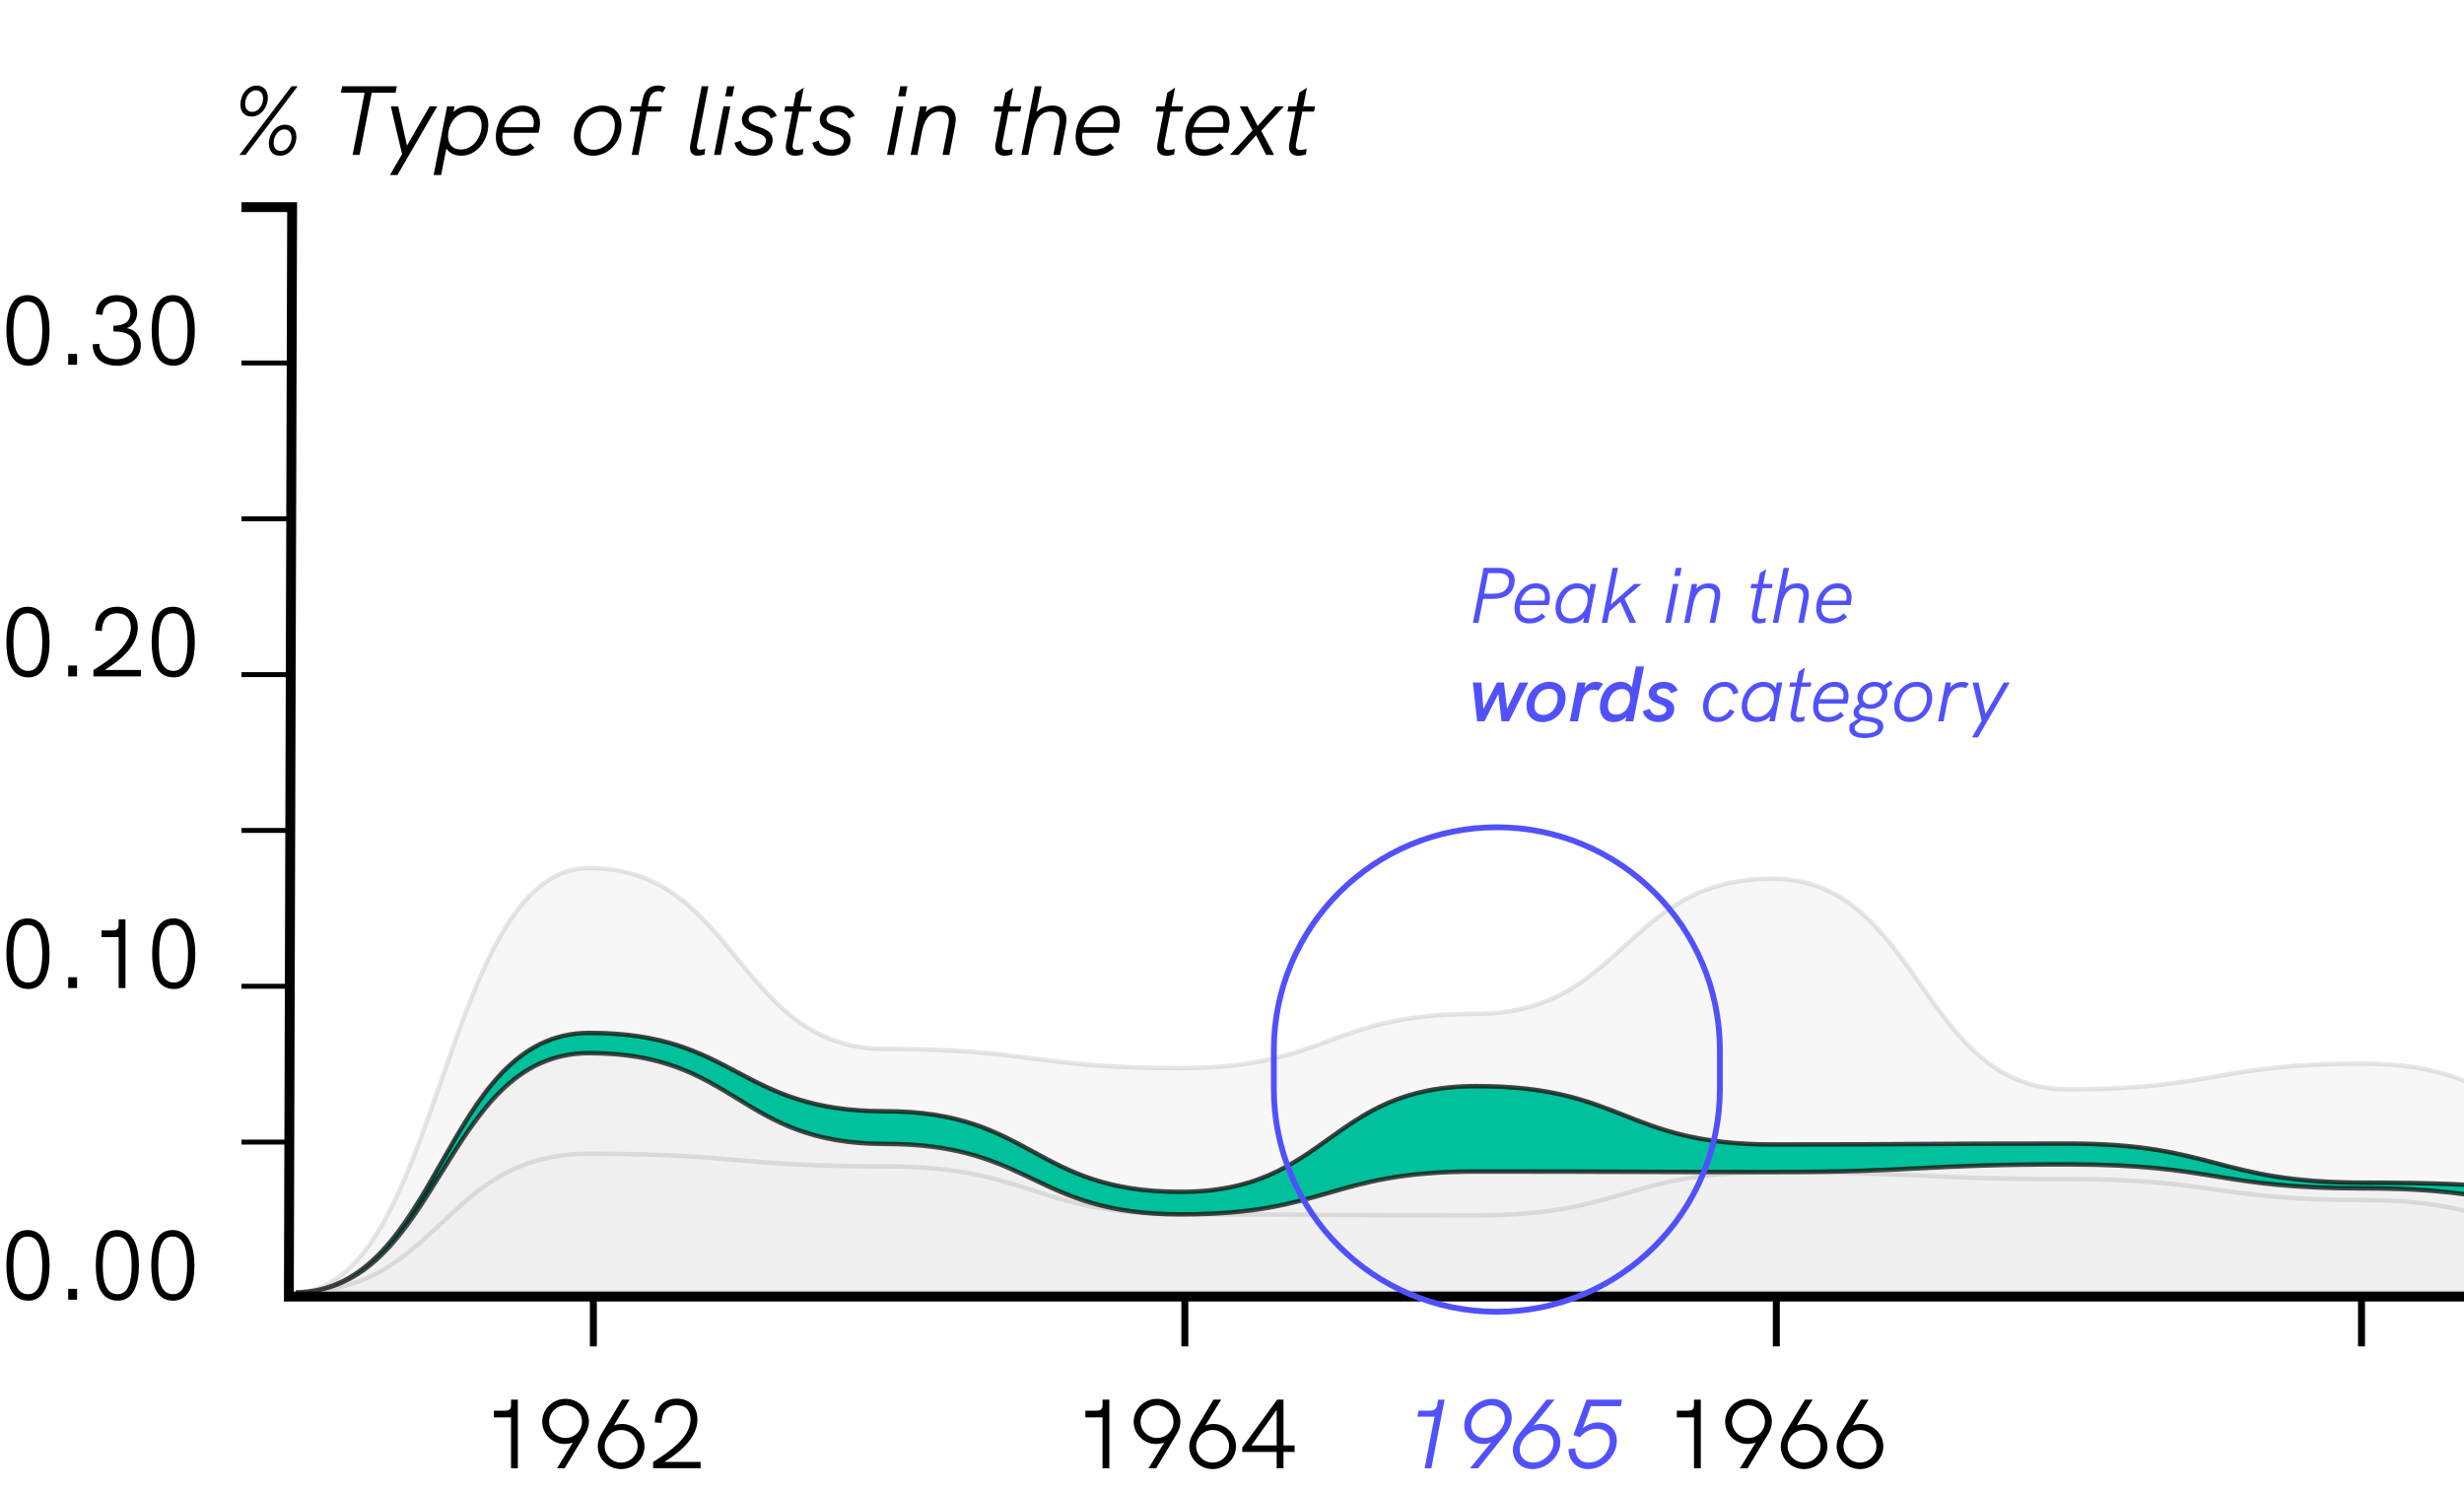 <?xml version="1.0" encoding="utf-8"?>
<!-- Generator: Adobe Illustrator 25.1.0, SVG Export Plug-In . SVG Version: 6.00 Build 0)  -->
<svg version="1.1" id="Livello_1" xmlns="http://www.w3.org/2000/svg" xmlns:xlink="http://www.w3.org/1999/xlink" x="0px" y="0px"
	 width="250px" height="151px" viewBox="0 0 250 151" style="enable-background:new 0 0 250 151;" xml:space="preserve">
<style type="text/css">
	.st0{clip-path:url(#SVGID_2_);}
	.st1{fill:none;stroke:#000000;stroke-width:0.5;}
	.st2{enable-background:new    ;}
	.st3{fill:none;stroke:#000000;}
	.st4{clip-path:url(#SVGID_4_);}
	.st5{fill:none;stroke:#000000;stroke-width:0.708;}
	.st6{fill:#5151FC;}
	.st7{opacity:0.1;fill:#646464;enable-background:new    ;}
	.st8{opacity:0.1;fill:none;stroke:#000000;stroke-width:0.455;enable-background:new    ;}
	.st9{opacity:0.1;fill:#AEAEAE;enable-background:new    ;}
	.st10{opacity:0.1;fill:#767676;enable-background:new    ;}
	.st11{fill:#00C19C;}
	.st12{opacity:0.702;fill:none;stroke:#000000;stroke-width:0.455;enable-background:new    ;}
	.st13{fill:none;stroke:#5151FC;stroke-width:0.59;}
</style>
<g>
	<g>
		<defs>
			<rect id="SVGID_1_" y="0" width="250" height="151"/>
		</defs>
		<clipPath id="SVGID_2_">
			<use xlink:href="#SVGID_1_"  style="overflow:visible;"/>
		</clipPath>
		<g id="zoom-02" class="st0">
			<g id="axis">
				<path id="Tracciato_148113" d="M253.511,132.105L253.511,132.105z"/>
				<line id="Linea_7866" class="st1" x1="29.244" y1="115.897" x2="24.5" y2="115.897"/>
				<line id="Linea_7867" class="st1" x1="29.244" y1="100.084" x2="24.5" y2="100.084"/>
				<line id="Linea_7868" class="st1" x1="29.244" y1="84.271" x2="24.5" y2="84.271"/>
				<line id="Linea_7869" class="st1" x1="29.244" y1="68.459" x2="24.5" y2="68.459"/>
				<line id="Linea_7870" class="st1" x1="29.244" y1="52.646" x2="24.5" y2="52.646"/>
				<line id="Linea_7871" class="st1" x1="29.244" y1="36.833" x2="24.5" y2="36.833"/>
				<line id="Linea_7872" class="st1" x1="29.244" y1="21.021" x2="24.5" y2="21.021"/>
				<g class="st2">
					<path d="M0.649,128.412c0-1.658,0.35-3.588,2.159-3.588c1.649,0,2.219,1.689,2.219,3.599
						c0,1.908-0.56,3.567-2.149,3.567C1.02,131.99,0.649,130.071,0.649,128.412z M4.288,128.412
						c0-1.608-0.31-2.928-1.479-2.928c-1.219,0-1.449,1.429-1.449,2.928
						c0,1.47,0.23,2.919,1.499,2.919C3.988,131.331,4.288,129.991,4.288,128.412z"/>
					<path d="M6.919,130.791h0.899v1.1H6.919V130.791z"/>
					<path d="M9.719,128.412c0-1.658,0.35-3.588,2.159-3.588c1.649,0,2.219,1.689,2.219,3.599
						c0,1.908-0.56,3.567-2.149,3.567C10.089,131.99,9.719,130.071,9.719,128.412z M13.357,128.412
						c0-1.608-0.31-2.928-1.479-2.928c-1.219,0-1.449,1.429-1.449,2.928
						c0,1.47,0.23,2.919,1.499,2.919C13.058,131.331,13.357,129.991,13.357,128.412z"/>
					<path d="M15.349,128.412c0-1.658,0.35-3.588,2.159-3.588c1.649,0,2.219,1.689,2.219,3.599
						c0,1.908-0.56,3.567-2.149,3.567C15.719,131.99,15.349,130.071,15.349,128.412z M18.987,128.412
						c0-1.608-0.31-2.928-1.479-2.928c-1.219,0-1.449,1.429-1.449,2.928
						c0,1.47,0.23,2.919,1.499,2.919C18.688,131.331,18.987,129.991,18.987,128.412z"/>
				</g>
				<g class="st2">
					<path d="M0.649,96.786c0-1.658,0.35-3.588,2.159-3.588c1.649,0,2.219,1.689,2.219,3.599
						c0,1.908-0.56,3.567-2.149,3.567C1.02,100.364,0.649,98.445,0.649,96.786z M4.288,96.786
						c0-1.608-0.31-2.928-1.479-2.928c-1.219,0-1.449,1.429-1.449,2.928
						c0,1.47,0.23,2.919,1.499,2.919C3.988,99.705,4.288,98.365,4.288,96.786z"/>
					<path d="M6.919,99.165h0.899v1.1H6.919V99.165z"/>
					<path d="M12.728,93.299v6.966h-0.69v-5.167h-1.739v-0.68h1.159c0.35,0,0.58-0.12,0.58-0.53
						v-0.589H12.728z"/>
					<path d="M15.439,96.786c0-1.658,0.35-3.588,2.159-3.588c1.649,0,2.219,1.689,2.219,3.599
						c0,1.908-0.56,3.567-2.149,3.567C15.809,100.364,15.439,98.445,15.439,96.786z M19.077,96.786
						c0-1.608-0.31-2.928-1.479-2.928c-1.219,0-1.449,1.429-1.449,2.928
						c0,1.47,0.23,2.919,1.499,2.919C18.777,99.705,19.077,98.365,19.077,96.786z"/>
				</g>
				<g class="st2">
					<path d="M0.649,65.161c0-1.658,0.35-3.588,2.159-3.588c1.649,0,2.219,1.689,2.219,3.599
						c0,1.908-0.56,3.567-2.149,3.567C1.02,68.739,0.649,66.82,0.649,65.161z M4.288,65.161
						c0-1.608-0.31-2.928-1.479-2.928c-1.219,0-1.449,1.429-1.449,2.928
						c0,1.47,0.23,2.919,1.499,2.919C3.988,68.08,4.288,66.74,4.288,65.161z"/>
					<path d="M6.919,67.54h0.899v1.1H6.919V67.54z"/>
					<path d="M14.297,67.99v0.649H9.479v-0.64c1.629-1.02,3.798-2.479,3.798-4.327
						c0-0.88-0.49-1.439-1.389-1.439c-1.059,0-1.539,0.77-1.549,1.799l-0.68-0.05
						c0-1.369,0.79-2.409,2.229-2.409c1.239,0,2.089,0.77,2.089,2.109
						c0,1.778-1.579,3.198-3.348,4.308C10.629,67.99,14.297,67.99,14.297,67.99z"/>
					<path d="M15.389,65.161c0-1.658,0.35-3.588,2.159-3.588c1.649,0,2.219,1.689,2.219,3.599
						c0,1.908-0.56,3.567-2.149,3.567C15.759,68.739,15.389,66.82,15.389,65.161z M19.027,65.161
						c0-1.608-0.31-2.928-1.479-2.928c-1.219,0-1.449,1.429-1.449,2.928
						c0,1.47,0.23,2.919,1.499,2.919C18.728,68.08,19.027,66.74,19.027,65.161z"/>
				</g>
				<g class="st2">
					<path d="M0.649,33.535c0-1.658,0.35-3.588,2.159-3.588c1.649,0,2.219,1.689,2.219,3.599
						c0,1.908-0.56,3.567-2.149,3.567C1.02,37.113,0.649,35.195,0.649,33.535z M4.288,33.535
						c0-1.608-0.31-2.928-1.479-2.928c-1.219,0-1.449,1.429-1.449,2.928
						c0,1.47,0.23,2.919,1.499,2.919C3.988,36.454,4.288,35.114,4.288,33.535z"/>
					<path d="M6.919,35.914h0.899v1.1H6.919V35.914z"/>
					<path d="M9.399,34.935l0.68-0.04c0,0.99,0.73,1.56,1.779,1.56
						c0.989,0,1.739-0.53,1.739-1.479c0-1.179-1.189-1.339-2.089-1.339v-0.58
						c1.01,0,1.719-0.38,1.719-1.249c0-0.819-0.6-1.199-1.339-1.199
						c-0.87,0-1.469,0.479-1.479,1.339l-0.67-0.05c0-1.209,0.91-1.949,2.119-1.949
						c1.099,0,2.059,0.64,2.059,1.779c0,0.84-0.529,1.399-1.049,1.569
						c0.76,0.14,1.419,0.72,1.419,1.739c0,1.319-1.08,2.078-2.439,2.078
						C10.459,37.113,9.399,36.344,9.399,34.935z"/>
					<path d="M15.389,33.535c0-1.658,0.35-3.588,2.159-3.588c1.649,0,2.219,1.689,2.219,3.599
						c0,1.908-0.56,3.567-2.149,3.567C15.759,37.113,15.389,35.195,15.389,33.535z M19.027,33.535
						c0-1.608-0.31-2.928-1.479-2.928c-1.219,0-1.449,1.429-1.449,2.928
						c0,1.47,0.23,2.919,1.499,2.919C18.728,36.454,19.027,35.114,19.027,33.535z"/>
				</g>
				<path id="Tracciato_148114" class="st3" d="M24.5,21.02h5.14l-0.332,110.554h221.186"/>
				<g id="Raggruppa_24070" transform="translate(-20.198 -20.937)">
					<g id="Layer_1" transform="translate(50.198 7.937)">
						<g id="Raggruppa_24071">
							<g>
								<g>
									<defs>
										<rect id="SVGID_3_" x="0" y="0" width="220" height="170"/>
									</defs>
									<clipPath id="SVGID_4_">
										<use xlink:href="#SVGID_3_"  style="overflow:visible;"/>
									</clipPath>
									<g id="Raggruppa_24070-2" class="st4">
										<line id="Linea_7873" class="st5" x1="-329.865" y1="144.168" x2="-329.865" y2="149.629"/>
										<line id="Linea_7874" class="st5" x1="-269.853" y1="144.168" x2="-269.853" y2="149.629"/>
										<g class="st2">
											<path d="M-276.247,157.106v5.573h-0.552v-4.134h-1.391v-0.544h0.928
												c0.28,0,0.463-0.096,0.463-0.424v-0.472H-276.247z"/>
											<path d="M-270.479,158.889c0,0.344-0.112,0.704-0.288,0.991l-1.679,2.799h-0.624l1.287-2.095
												c-0.288,0.104-0.64,0.16-0.983,0.096c-0.84-0.151-1.503-0.888-1.503-1.783
												c0-1.015,0.848-1.854,1.895-1.854C-271.334,157.042-270.479,157.873-270.479,158.889z
												 M-271.039,158.897c0-0.728-0.592-1.327-1.335-1.327c-0.735,0-1.335,0.6-1.335,1.327
												s0.6,1.319,1.335,1.319C-271.638,160.216-271.039,159.624-271.039,158.897z"/>
											<path d="M-265.959,160.792c0,1.055-0.824,1.951-1.935,1.951c-1.007,0-1.735-0.712-1.895-1.607
												l0.543-0.088c0.12,0.672,0.624,1.167,1.351,1.167c0.824,0,1.352-0.663,1.352-1.423
												c0-0.736-0.48-1.327-1.288-1.327c-0.536,0-0.943,0.264-1.223,0.671l-0.56-0.151l0.503-2.879
												h2.887v0.528h-2.431l-0.32,1.807c0.375-0.352,0.799-0.487,1.207-0.487
												C-266.719,158.953-265.959,159.769-265.959,160.792z"/>
											<path d="M-261.423,162.159v0.52h-3.854v-0.512c1.304-0.815,3.039-1.982,3.039-3.462
												c0-0.704-0.392-1.151-1.111-1.151c-0.848,0-1.231,0.615-1.239,1.439l-0.544-0.04
												c0-1.096,0.632-1.928,1.783-1.928c0.991,0,1.671,0.616,1.671,1.688
												c0,1.423-1.263,2.559-2.678,3.446H-261.423z"/>
										</g>
										<line id="Linea_7875" class="st5" x1="-209.842" y1="144.168" x2="-209.842" y2="149.629"/>
										<g class="st2">
											<path d="M-216.237,157.106v5.573h-0.552v-4.134h-1.391v-0.544h0.928
												c0.28,0,0.463-0.096,0.463-0.424v-0.472H-216.237z"/>
											<path d="M-210.469,158.889c0,0.344-0.112,0.704-0.288,0.991l-1.679,2.799h-0.624l1.287-2.095
												c-0.288,0.104-0.64,0.16-0.983,0.096c-0.84-0.151-1.503-0.888-1.503-1.783
												c0-1.015,0.848-1.854,1.895-1.854C-211.325,157.042-210.469,157.873-210.469,158.889z
												 M-211.029,158.897c0-0.728-0.592-1.327-1.335-1.327c-0.735,0-1.335,0.6-1.335,1.327
												s0.6,1.319,1.335,1.319C-211.628,160.216-211.029,159.624-211.029,158.897z"/>
											<path d="M-205.95,160.792c0,1.055-0.824,1.951-1.935,1.951c-1.007,0-1.735-0.712-1.895-1.607
												l0.543-0.088c0.12,0.672,0.624,1.167,1.351,1.167c0.824,0,1.352-0.663,1.352-1.423
												c0-0.736-0.48-1.327-1.288-1.327c-0.536,0-0.943,0.264-1.223,0.671l-0.56-0.151l0.503-2.879
												h2.887v0.528h-2.431l-0.32,1.807c0.375-0.352,0.799-0.487,1.207-0.487
												C-206.709,158.953-205.95,159.769-205.95,160.792z"/>
											<path d="M-201.206,160.823v0.528h-0.904v1.327h-0.551v-1.327h-2.791v-0.36l2.83-3.886h0.512
												v3.718H-201.206z M-202.661,160.823v-2.886l-2.055,2.886H-202.661z"/>
										</g>
										<line id="Linea_7876" class="st5" x1="-149.831" y1="144.168" x2="-149.831" y2="149.629"/>
										<g class="st2">
											<path d="M-156.225,157.106v5.573h-0.552v-4.134h-1.391v-0.544h0.928
												c0.28,0,0.463-0.096,0.463-0.424v-0.472H-156.225z"/>
											<path d="M-150.457,158.889c0,0.344-0.112,0.704-0.288,0.991l-1.679,2.799h-0.624l1.287-2.095
												c-0.288,0.104-0.64,0.16-0.983,0.096c-0.84-0.151-1.503-0.888-1.503-1.783
												c0-1.015,0.848-1.854,1.895-1.854C-151.312,157.042-150.457,157.873-150.457,158.889z
												 M-151.017,158.897c0-0.728-0.592-1.327-1.335-1.327c-0.735,0-1.335,0.6-1.335,1.327
												s0.6,1.319,1.335,1.319C-151.616,160.216-151.017,159.624-151.017,158.897z"/>
											<path d="M-145.938,160.792c0,1.055-0.824,1.951-1.935,1.951c-1.007,0-1.735-0.712-1.895-1.607
												l0.543-0.088c0.12,0.672,0.624,1.167,1.351,1.167c0.824,0,1.352-0.663,1.352-1.423
												c0-0.736-0.48-1.327-1.288-1.327c-0.536,0-0.943,0.264-1.223,0.671l-0.56-0.151l0.503-2.879
												h2.887v0.528h-2.431l-0.32,1.807c0.375-0.352,0.799-0.487,1.207-0.487
												C-146.697,158.953-145.938,159.769-145.938,160.792z"/>
											<path d="M-141.417,160.888c0,1.016-0.847,1.855-1.895,1.855c-1.04,0-1.895-0.832-1.895-1.848
												c0-0.344,0.112-0.703,0.288-0.991l1.679-2.799h0.624l-1.287,2.095
												c0.288-0.104,0.64-0.159,0.983-0.096C-142.081,159.257-141.417,159.992-141.417,160.888z
												 M-141.977,160.888c0-0.728-0.6-1.319-1.335-1.319c-0.736,0-1.335,0.592-1.335,1.319
												s0.592,1.327,1.335,1.327C-142.577,162.215-141.977,161.615-141.977,160.888z"/>
										</g>
										<line id="Linea_7877" class="st5" x1="-89.819" y1="144.168" x2="-89.819" y2="149.629"/>
										<g class="st2">
											<path d="M-96.214,157.106v5.573h-0.552v-4.134h-1.391v-0.544h0.928
												c0.28,0,0.463-0.096,0.463-0.424v-0.472H-96.214z"/>
											<path d="M-90.446,158.889c0,0.344-0.112,0.704-0.288,0.991l-1.679,2.799h-0.624l1.287-2.095
												c-0.288,0.104-0.64,0.16-0.983,0.096c-0.84-0.151-1.503-0.888-1.503-1.783
												c0-1.015,0.848-1.854,1.895-1.854C-91.302,157.042-90.446,157.873-90.446,158.889z
												 M-91.006,158.897c0-0.728-0.592-1.327-1.335-1.327c-0.735,0-1.335,0.6-1.335,1.327
												s0.6,1.319,1.335,1.319C-91.605,160.216-91.006,159.624-91.006,158.897z"/>
											<path d="M-85.927,160.792c0,1.055-0.824,1.951-1.935,1.951c-1.007,0-1.735-0.712-1.895-1.607
												l0.543-0.088c0.12,0.672,0.624,1.167,1.351,1.167c0.824,0,1.352-0.663,1.352-1.423
												c0-0.736-0.48-1.327-1.288-1.327c-0.536,0-0.943,0.264-1.223,0.671l-0.56-0.151l0.503-2.879
												h2.887v0.528h-2.431l-0.32,1.807c0.375-0.352,0.799-0.487,1.207-0.487
												C-86.686,158.953-85.927,159.769-85.927,160.792z"/>
											<path d="M-85.188,161.104c0-0.703,0.392-1.239,1.04-1.455
												c-0.44-0.216-0.728-0.655-0.728-1.207c0-0.888,0.791-1.399,1.583-1.399
												c0.855,0,1.567,0.56,1.567,1.431c0,0.544-0.304,0.976-0.728,1.176
												c0.64,0.216,1.023,0.76,1.023,1.455c0,1.096-0.919,1.64-1.871,1.64
												C-84.253,162.743-85.188,162.199-85.188,161.104z M-81.974,161.064
												c0-0.728-0.552-1.191-1.327-1.191c-0.784,0-1.335,0.464-1.335,1.191
												c0,0.768,0.624,1.151,1.335,1.151C-82.598,162.215-81.974,161.831-81.974,161.064z
												 M-82.27,158.513c0-0.552-0.424-0.943-1.023-0.943c-0.552,0-1.031,0.344-1.031,0.92
												c0,0.615,0.423,0.999,1.031,0.999C-82.694,159.488-82.27,159.105-82.27,158.513z"/>
										</g>
										<line id="Linea_7878" class="st5" x1="30.204" y1="144.168" x2="30.204" y2="149.629"/>
										<g class="st2">
											<path d="M22.541,155.034v6.966h-0.69v-5.167H20.112v-0.68h1.159
												c0.35,0,0.58-0.12,0.58-0.53v-0.589H22.541z"/>
											<path d="M29.75,157.263c0,0.43-0.14,0.88-0.36,1.239l-2.099,3.498h-0.779l1.609-2.618
												c-0.36,0.13-0.799,0.199-1.229,0.119c-1.05-0.189-1.879-1.109-1.879-2.229
												c0-1.27,1.059-2.318,2.369-2.318C28.681,154.954,29.75,155.993,29.75,157.263z M29.05,157.273
												c0-0.909-0.74-1.659-1.669-1.659c-0.919,0-1.669,0.75-1.669,1.659s0.75,1.649,1.669,1.649
												S29.05,158.182,29.05,157.273z"/>
											<path d="M35.39,159.762c0,1.269-1.059,2.318-2.369,2.318c-1.299,0-2.369-1.039-2.369-2.309
												c0-0.43,0.14-0.88,0.36-1.239l2.099-3.498h0.78l-1.609,2.618
												c0.36-0.13,0.8-0.2,1.229-0.12C34.56,157.723,35.39,158.642,35.39,159.762z
												 M34.69,159.762c0-0.91-0.75-1.649-1.669-1.649s-1.669,0.739-1.669,1.649
												c0,0.909,0.74,1.658,1.669,1.658C33.94,161.42,34.69,160.671,34.69,159.762z"/>
											<path d="M41.08,161.351v0.649H36.262v-0.64c1.629-1.02,3.798-2.479,3.798-4.327
												c0-0.88-0.49-1.439-1.389-1.439c-1.06,0-1.539,0.77-1.549,1.799l-0.68-0.05
												c0-1.369,0.79-2.409,2.229-2.409c1.239,0,2.089,0.77,2.089,2.109
												c0,1.778-1.579,3.198-3.348,4.308H41.08z"/>
										</g>
										<line id="Linea_7879" class="st5" x1="90.215" y1="144.168" x2="90.215" y2="149.629"/>
										<g class="st2">
											<path d="M82.553,155.034v6.966h-0.69v-5.167h-1.739v-0.68h1.159
												c0.35,0,0.58-0.12,0.58-0.53v-0.589H82.553z"/>
											<path d="M89.762,157.263c0,0.43-0.14,0.88-0.36,1.239l-2.099,3.498h-0.779l1.609-2.618
												c-0.36,0.13-0.799,0.199-1.229,0.119c-1.05-0.189-1.879-1.109-1.879-2.229
												c0-1.27,1.059-2.318,2.369-2.318C88.693,154.954,89.762,155.993,89.762,157.263z
												 M89.062,157.273c0-0.909-0.74-1.659-1.669-1.659c-0.919,0-1.669,0.75-1.669,1.659
												s0.75,1.649,1.669,1.649S89.062,158.182,89.062,157.273z"/>
											<path d="M95.402,159.762c0,1.269-1.059,2.318-2.369,2.318c-1.299,0-2.369-1.039-2.369-2.309
												c0-0.43,0.14-0.88,0.36-1.239l2.099-3.498h0.78l-1.609,2.618
												c0.36-0.13,0.8-0.2,1.229-0.12C94.572,157.723,95.402,158.642,95.402,159.762z
												 M94.702,159.762c0-0.91-0.75-1.649-1.669-1.649s-1.669,0.739-1.669,1.649
												c0,0.909,0.74,1.658,1.669,1.658C93.953,161.42,94.702,160.671,94.702,159.762z"/>
											<path d="M101.352,159.682v0.659h-1.13v1.659h-0.689V160.341h-3.488v-0.449l3.538-4.857h0.64
												v4.647H101.352z M99.532,159.682v-3.608l-2.568,3.608H99.532z"/>
										</g>
										<line id="Linea_7880" class="st5" x1="150.226" y1="144.168" x2="150.226" y2="149.629"/>
										<line id="Linea_7881" class="st5" x1="209.601" y1="144.168" x2="209.601" y2="149.629"/>
										<g class="st2">
											<path d="M142.564,155.034v6.966h-0.69v-5.167h-1.738v-0.68h1.159
												c0.35,0,0.579-0.12,0.579-0.53v-0.589H142.564z"/>
											<path d="M149.773,157.263c0,0.43-0.141,0.88-0.36,1.239l-2.099,3.498h-0.779l1.608-2.618
												c-0.359,0.13-0.799,0.199-1.229,0.119c-1.05-0.189-1.879-1.109-1.879-2.229
												c0-1.27,1.059-2.318,2.368-2.318C148.704,154.954,149.773,155.993,149.773,157.263z
												 M149.073,157.273c0-0.909-0.739-1.659-1.669-1.659c-0.919,0-1.669,0.75-1.669,1.659
												s0.75,1.649,1.669,1.649C148.324,158.922,149.073,158.182,149.073,157.273z"/>
											<path d="M155.413,159.762c0,1.269-1.06,2.318-2.369,2.318c-1.299,0-2.368-1.039-2.368-2.309
												c0-0.43,0.14-0.88,0.359-1.239l2.099-3.498h0.78l-1.609,2.618
												c0.359-0.13,0.8-0.2,1.229-0.12C154.583,157.723,155.413,158.642,155.413,159.762z
												 M154.713,159.762c0-0.91-0.749-1.649-1.669-1.649c-0.919,0-1.669,0.739-1.669,1.649
												c0,0.909,0.74,1.658,1.669,1.658C153.964,161.42,154.713,160.671,154.713,159.762z"/>
											<path d="M161.083,159.762c0,1.269-1.06,2.318-2.369,2.318c-1.299,0-2.368-1.039-2.368-2.309
												c0-0.43,0.14-0.88,0.359-1.239l2.099-3.498h0.78l-1.609,2.618
												c0.359-0.13,0.8-0.2,1.229-0.12C160.253,157.723,161.083,158.642,161.083,159.762z
												 M160.383,159.762c0-0.91-0.749-1.649-1.669-1.649c-0.919,0-1.669,0.739-1.669,1.649
												c0,0.909,0.74,1.658,1.669,1.658C159.634,161.42,160.383,160.671,160.383,159.762z"/>
										</g>
										<g class="st2">
											<path class="st6" d="M116.573,155.034l-1.349,6.966h-0.68l1.009-5.237h-1.739l0.12-0.609h1.14
												c0.399,0,0.67-0.18,0.739-0.56l0.101-0.56H116.573z"/>
											<path class="st6" d="M123.383,156.873c0,0.59-0.25,1.169-0.64,1.659l-2.778,3.468h-0.819
												l2.158-2.639c-0.229,0.11-0.479,0.18-0.739,0.18c-1.21,0-1.999-0.789-1.999-1.889
												c0-1.419,1.379-2.698,2.828-2.698C122.553,154.954,123.383,155.793,123.383,156.873z
												 M122.683,156.913c0-0.74-0.56-1.3-1.358-1.3c-1.05,0-2.06,0.979-2.06,2.009
												c0,0.74,0.55,1.3,1.35,1.3C121.684,158.922,122.683,157.943,122.683,156.913z"/>
											<path class="st6" d="M128.312,159.382c0,1.419-1.379,2.698-2.828,2.698
												c-1.159,0-1.988-0.84-1.988-1.919c0-0.59,0.249-1.17,0.64-1.659l2.778-3.468h0.819
												l-2.159,2.639c0.23-0.11,0.48-0.181,0.74-0.181
												C127.523,157.492,128.312,158.282,128.312,159.382z M127.613,159.411
												c0-0.739-0.55-1.299-1.35-1.299c-1.069,0-2.068,0.979-2.068,2.009
												c0,0.739,0.56,1.299,1.359,1.299C126.604,161.42,127.613,160.441,127.613,159.411z"/>
											<path class="st6" d="M131.414,155.694l-0.819,2.229c0.51-0.409,1.069-0.579,1.568-0.579
												c1.16,0,1.88,0.789,1.88,1.858c0,1.52-1.38,2.879-2.898,2.879
												c-1.229,0-2.01-0.87-1.999-2.029l0.68-0.069c-0.011,0.819,0.479,1.438,1.379,1.438
												c1.18,0,2.129-1.099,2.129-2.198c0-0.71-0.47-1.239-1.319-1.239
												c-0.68,0-1.26,0.35-1.709,0.859l-0.67-0.21l1.329-3.598h3.608l-0.13,0.659H131.414z"/>
										</g>
										<g class="st2">
											<path d="M320.637,147.954v3.488h-0.346v-2.588h-0.87v-0.34h0.58
												c0.175,0,0.29-0.061,0.29-0.266v-0.295H320.637z"/>
											<path d="M324.242,149.071c0,0.215-0.07,0.44-0.18,0.62l-1.052,1.752h-0.39l0.806-1.312
												c-0.181,0.065-0.4,0.101-0.616,0.061c-0.525-0.096-0.94-0.556-0.94-1.116
												c0-0.636,0.53-1.161,1.187-1.161C323.707,147.914,324.242,148.435,324.242,149.071z
												 M323.892,149.075c0-0.455-0.37-0.831-0.835-0.831c-0.461,0-0.836,0.376-0.836,0.831
												s0.375,0.826,0.836,0.826C323.517,149.902,323.892,149.53,323.892,149.075z"/>
											<path d="M324.69,150.456c0-0.44,0.245-0.775,0.65-0.91
												c-0.275-0.136-0.455-0.411-0.455-0.756c0-0.556,0.495-0.876,0.99-0.876
												c0.536,0,0.981,0.351,0.981,0.896c0,0.341-0.19,0.611-0.456,0.736
												c0.4,0.135,0.641,0.475,0.641,0.91c0,0.686-0.575,1.026-1.171,1.026
												S324.69,151.142,324.69,150.456z M326.702,150.432c0-0.456-0.346-0.746-0.831-0.746
												c-0.49,0-0.836,0.29-0.836,0.746c0,0.48,0.391,0.721,0.836,0.721
												C326.312,151.153,326.702,150.912,326.702,150.432z M326.517,148.835
												c0-0.346-0.265-0.591-0.641-0.591c-0.345,0-0.646,0.216-0.646,0.575
												c0,0.386,0.266,0.626,0.646,0.626C326.252,149.446,326.517,149.205,326.517,148.835z"/>
											<path d="M330.032,150.281v0.33h-0.565v0.831h-0.345v-0.831H327.375v-0.225l1.771-2.433h0.32
												v2.327H330.032z M329.122,150.281v-1.807l-1.287,1.807H329.122z"/>
										</g>
										<path id="Tracciato_148115" d="M720.013,144.163h0.741v0.91h-0.838v-0.455h0.419v0.455H720.013V144.163z
											 M269.09,144.163h450.085v0.91H269.089L269.09,144.163z M266.577,144.163h0.838v0.91H266.577V144.163z
											 M264.063,144.163h0.838v0.91h-0.838V144.163z M261.55,144.163h0.838v0.91h-0.838V144.163z
											 M259.036,144.163h0.838v0.91h-0.838V144.163z M256.523,144.163h0.838v0.91h-0.838V144.163z
											 M254.009,144.163h0.838v0.91h-0.838V144.163z M251.496,144.163h0.838v0.91h-0.838V144.163z
											 M248.982,144.163h0.838v0.91h-0.838V144.163z M246.469,144.163h0.838v0.91h-0.838V144.163z
											 M243.955,144.163h0.838v0.91H243.957L243.955,144.163z M241.441,144.163h0.839v0.91h-0.839V144.163z
											 M238.928,144.163h0.838v0.91h-0.838V144.163z M236.414,144.163h0.839v0.91h-0.839V144.163z
											 M233.901,144.163h0.838v0.91h-0.838V144.163z M231.387,144.163h0.839v0.91h-0.839V144.163z
											 M228.874,144.163h0.838v0.91h-0.838V144.163z M226.36,144.163h0.838v0.91h-0.841L226.36,144.163z
											 M223.847,144.163h0.838v0.91h-0.838V144.163z M221.333,144.163h0.838v0.91h-0.838V144.163z
											 M-2.95,144.163h0.838v0.91h-0.838V144.163z M-5.463,144.163h0.838v0.91h-0.838V144.163z M-7.977,144.163
											h0.834v0.91h-0.838L-7.977,144.163z M-10.49,144.163h0.838v0.91h-0.838V144.163z M-13.004,144.163h0.838
											v0.91h-0.838V144.163z M-15.517,144.163h0.838v0.91h-0.838V144.163z M-18.031,144.163h0.838v0.91h-0.838
											V144.163z M-20.544,144.163h0.838v0.91h-0.837L-20.544,144.163z M-23.058,144.163h0.838v0.91h-0.838
											V144.163z M-25.571,144.163h0.838v0.91h-0.838V144.163z M-28.085,144.163h0.838v0.91h-0.838V144.163z
											 M-30.599,144.163h0.839v0.91h-0.839V144.163z M-33.112,144.163h0.838v0.91h-0.838V144.163z
											 M-35.626,144.163h0.839v0.91h-0.839V144.163z M-38.139,144.163h0.838v0.91h-0.838V144.163z
											 M-40.653,144.163h0.838v0.91h-0.838V144.163z M-43.166,144.163h0.838v0.91h-0.838V144.163z
											 M-45.68,144.163h0.838v0.91h-0.838V144.163z M-48.193,144.163h0.838v0.91h-0.838V144.163z
											 M-50.707,144.163h0.838v0.91h-0.838V144.163z M-53.22,144.163h0.838v0.91h-0.838V144.163z
											 M-55.734,144.163h0.838v0.91h-0.838V144.163z M-58.247,144.163h0.838v0.91h-0.834L-58.247,144.163z
											 M-510.009,144.163H-59.921v0.91h-450.086L-510.009,144.163z M-512.522,144.163h0.838v0.91h-0.838
											V144.163z M-515.036,144.163h0.838v0.91h-0.838V144.163z M-517.549,144.163h0.838v0.91h-0.838
											V144.163z M-520.063,144.163h0.838v0.91h-0.838V144.163z M-522.576,144.163h0.838v0.91h-0.838
											V144.163z M-525.09,144.163h0.838v0.91h-0.838V144.163z M-527.603,144.163h0.838v0.91h-0.838
											V144.163z M-530.117,144.163h0.838v0.91h-0.838V144.163z M-532.631,144.163h0.839v0.91h-0.839
											V144.163z M-535.144,144.163h0.838v0.91h-0.838V144.163z M-537.658,144.163h0.839v0.91h-0.839
											V144.163z M-540.171,144.163h0.838v0.91h-0.838V144.163z M-542.685,144.163h0.839v0.91h-0.839
											V144.163z M-545.198,144.163h0.838v0.91h-0.838V144.163z M-547.712,144.163h0.838v0.91h-0.838
											V144.163z M-550.225,144.163h0.838v0.91h-0.838V144.163z M-552.739,144.163h0.838v0.91h-0.838
											V144.163z M-555.252,144.163h0.838v0.91h-0.838V144.163z M-557.766,144.163h0.838v0.91h-0.838
											V144.163z M-560.279,144.163h0.838v0.91h-0.838V144.163z M-562.793,144.163h0.838v0.91h-0.838
											V144.163z M-565.306,144.163h0.838v0.91h-0.838V144.163z M-567.82,144.163h0.838v0.91h-0.838
											V144.163z M-570.334,145.073v-0.91h0.839v0.91h-0.419v-0.455h0.419v0.455H-570.334z"/>
										<line id="Linea_7882" class="st5" x1="-569.911" y1="144.168" x2="-569.911" y2="149.629"/>
										<g class="st2">
											<path d="M-576.305,157.106v5.573h-0.552v-4.134h-1.391v-0.544h0.928
												c0.28,0,0.463-0.096,0.463-0.424v-0.472H-576.305z"/>
											<path d="M-570.537,158.889c0,0.344-0.112,0.704-0.288,0.991l-1.679,2.799h-0.624l1.287-2.095
												c-0.288,0.104-0.64,0.16-0.983,0.096c-0.84-0.151-1.503-0.888-1.503-1.783
												c0-1.015,0.848-1.854,1.895-1.854C-571.393,157.042-570.537,157.873-570.537,158.889z
												 M-571.097,158.897c0-0.728-0.592-1.327-1.335-1.327c-0.735,0-1.335,0.6-1.335,1.327
												s0.6,1.319,1.335,1.319C-571.696,160.216-571.097,159.624-571.097,158.897z"/>
											<path d="M-565.77,160.823v0.528h-0.904v1.327h-0.551v-1.327h-2.791v-0.36l2.83-3.886h0.512
												v3.718H-565.77z M-567.225,160.823v-2.886l-2.055,2.886H-567.225z"/>
											<path d="M-561.442,162.159v0.52h-3.854v-0.512c1.303-0.815,3.039-1.982,3.039-3.462
												c0-0.704-0.392-1.151-1.111-1.151c-0.848,0-1.231,0.615-1.239,1.439l-0.544-0.04
												c0-1.096,0.632-1.928,1.783-1.928c0.991,0,1.671,0.616,1.671,1.688
												c0,1.423-1.263,2.559-2.679,3.446H-561.442z"/>
										</g>
										<line id="Linea_7883" class="st5" x1="-509.899" y1="144.168" x2="-509.899" y2="149.629"/>
										<g class="st2">
											<path d="M-516.293,157.106v5.573h-0.552v-4.134h-1.391v-0.544h0.928
												c0.279,0,0.463-0.096,0.463-0.424v-0.472H-516.293z"/>
											<path d="M-510.525,158.889c0,0.344-0.111,0.704-0.287,0.991l-1.68,2.799h-0.623l1.287-2.095
												c-0.288,0.104-0.64,0.16-0.983,0.096c-0.84-0.151-1.504-0.888-1.504-1.783
												c0-1.015,0.848-1.854,1.896-1.854C-511.381,157.042-510.525,157.873-510.525,158.889z
												 M-511.085,158.897c0-0.728-0.592-1.327-1.335-1.327c-0.735,0-1.335,0.6-1.335,1.327
												s0.6,1.319,1.335,1.319S-511.085,159.624-511.085,158.897z"/>
											<path d="M-505.758,160.823v0.528h-0.903v1.327h-0.552v-1.327h-2.79v-0.36l2.83-3.886h0.512
												v3.718H-505.758z M-507.213,160.823v-2.886l-2.055,2.886H-507.213z"/>
											<path d="M-501.222,160.823v0.528h-0.903v1.327h-0.552v-1.327h-2.791v-0.36l2.831-3.886h0.512
												v3.718H-501.222z M-502.677,160.823v-2.886l-2.056,2.886H-502.677z"/>
										</g>
										<line id="Linea_7884" class="st5" x1="-449.888" y1="144.168" x2="-449.888" y2="149.629"/>
										<g class="st2">
											<path d="M-456.282,157.106v5.573h-0.552v-4.134h-1.391v-0.544h0.928
												c0.28,0,0.463-0.096,0.463-0.424v-0.472H-456.282z"/>
											<path d="M-450.514,158.889c0,0.344-0.112,0.704-0.288,0.991l-1.679,2.799h-0.624l1.287-2.095
												c-0.288,0.104-0.64,0.16-0.983,0.096c-0.84-0.151-1.503-0.888-1.503-1.783
												c0-1.015,0.848-1.854,1.895-1.854C-451.37,157.042-450.514,157.873-450.514,158.889z
												 M-451.074,158.897c0-0.728-0.592-1.327-1.335-1.327c-0.735,0-1.335,0.6-1.335,1.327
												s0.6,1.319,1.335,1.319C-451.673,160.216-451.074,159.624-451.074,158.897z"/>
											<path d="M-445.747,160.823v0.528h-0.904v1.327h-0.551v-1.327h-2.791v-0.36l2.83-3.886h0.512
												v3.718H-445.747z M-447.202,160.823v-2.886l-2.055,2.886H-447.202z"/>
											<path d="M-441.435,160.888c0,1.016-0.847,1.855-1.895,1.855c-1.039,0-1.895-0.832-1.895-1.848
												c0-0.344,0.112-0.703,0.288-0.991l1.679-2.799h0.624l-1.287,2.095
												c0.288-0.104,0.64-0.159,0.983-0.096C-442.099,159.257-441.435,159.992-441.435,160.888z
												 M-441.995,160.888c0-0.728-0.6-1.319-1.335-1.319c-0.735,0-1.335,0.592-1.335,1.319
												s0.592,1.327,1.335,1.327C-442.594,162.215-441.995,161.615-441.995,160.888z"/>
										</g>
										<line id="Linea_7885" class="st5" x1="-389.876" y1="144.168" x2="-389.876" y2="149.629"/>
										<g class="st2">
											<path d="M-396.27,157.106v5.573h-0.552v-4.134h-1.391v-0.544h0.928
												c0.28,0,0.463-0.096,0.463-0.424v-0.472H-396.27z"/>
											<path d="M-390.502,158.889c0,0.344-0.112,0.704-0.288,0.991l-1.679,2.799h-0.624l1.287-2.095
												c-0.288,0.104-0.64,0.16-0.983,0.096c-0.84-0.151-1.503-0.888-1.503-1.783
												c0-1.015,0.848-1.854,1.895-1.854C-391.357,157.042-390.502,157.873-390.502,158.889z
												 M-391.062,158.897c0-0.728-0.592-1.327-1.335-1.327c-0.735,0-1.335,0.6-1.335,1.327
												s0.6,1.319,1.335,1.319C-391.661,160.216-391.062,159.624-391.062,158.897z"/>
											<path d="M-385.734,160.823v0.528h-0.904v1.327h-0.551v-1.327h-2.791v-0.36l2.83-3.886h0.512
												v3.718H-385.734z M-387.189,160.823v-2.886l-2.055,2.886H-387.189z"/>
											<path d="M-385.205,161.104c0-0.703,0.392-1.239,1.04-1.455
												c-0.44-0.216-0.728-0.655-0.728-1.207c0-0.888,0.791-1.399,1.583-1.399
												c0.855,0,1.567,0.56,1.567,1.431c0,0.544-0.304,0.976-0.728,1.176
												c0.64,0.216,1.023,0.76,1.023,1.455c0,1.096-0.919,1.64-1.871,1.64
												C-384.269,162.743-385.205,162.199-385.205,161.104z M-381.99,161.064
												c0-0.728-0.552-1.191-1.328-1.191c-0.783,0-1.335,0.464-1.335,1.191
												c0,0.768,0.624,1.151,1.335,1.151C-382.614,162.215-381.99,161.831-381.99,161.064z
												 M-382.286,158.513c0-0.552-0.424-0.943-1.023-0.943c-0.552,0-1.032,0.344-1.032,0.92
												c0,0.615,0.424,0.999,1.032,0.999C-382.71,159.488-382.286,159.105-382.286,158.513z"/>
										</g>
										<g class="st2">
											<path d="M-336.259,157.106v5.573h-0.552v-4.134h-1.391v-0.544h0.928
												c0.28,0,0.463-0.096,0.463-0.424v-0.472H-336.259z"/>
											<path d="M-330.491,158.889c0,0.344-0.112,0.704-0.288,0.991l-1.679,2.799h-0.624l1.287-2.095
												c-0.288,0.104-0.64,0.16-0.983,0.096c-0.84-0.151-1.503-0.888-1.503-1.783
												c0-1.015,0.848-1.854,1.895-1.854C-331.347,157.042-330.491,157.873-330.491,158.889z
												 M-331.051,158.897c0-0.728-0.592-1.327-1.335-1.327c-0.735,0-1.335,0.6-1.335,1.327
												s0.6,1.319,1.335,1.319C-331.65,160.216-331.051,159.624-331.051,158.897z"/>
											<path d="M-325.972,160.792c0,1.055-0.824,1.951-1.935,1.951c-1.007,0-1.735-0.712-1.895-1.607
												l0.543-0.088c0.12,0.672,0.624,1.167,1.351,1.167c0.824,0,1.352-0.663,1.352-1.423
												c0-0.736-0.48-1.327-1.288-1.327c-0.536,0-0.943,0.264-1.223,0.671l-0.56-0.151l0.503-2.879
												h2.887v0.528h-2.431l-0.32,1.807c0.375-0.352,0.799-0.487,1.207-0.487
												C-326.731,158.953-325.972,159.769-325.972,160.792z"/>
											<path d="M-325.098,159.897c0-1.327,0.28-2.871,1.727-2.871c1.319,0,1.775,1.352,1.775,2.879
												s-0.448,2.854-1.719,2.854C-324.802,162.759-325.098,161.224-325.098,159.897z
												 M-322.187,159.897c0-1.287-0.248-2.343-1.184-2.343c-0.975,0-1.159,1.144-1.159,2.343
												c0,1.175,0.184,2.335,1.199,2.335C-322.427,162.232-322.187,161.159-322.187,159.897z"/>
										</g>
										<path id="Tracciato_148116" class="st7" d="M-570.33,144.163h60.012c15,0,15-82.319,30.006-82.319
											s15,70.689,30.006,70.689s15,5.836,30.006,5.836s15-7.184,30.006-7.184s15,2.281,30.006,2.281
											s15,1.419,30.006,1.419s15-29.847,30.006-29.847s15,25.574,30.006,25.574s15-0.606,30.006-0.606
											s15,2.052,30.006,2.052s15,3.315,30.006,3.315s15,8.79,30.007,8.79s15-8.654,30.006-8.654
											s15-11.8,30.006-11.8s15,4.08,30.006,4.08s15,16.374,30.006,16.374H-0.221c15,0,15-14.084,30.006-14.084
											s15,1.283,30.006,1.283s15,4.868,30.006,4.868s15,0.1,30.006,0.1s15-4.391,30.006-4.391
											s15,0.713,30.006,0.713s15,2.127,30.007,2.127s15,5.069,30.006,5.069s15,4.315,30.006,4.315
											c15.006,0,15-17.771,30.006-17.771s15-0.788,30.006-0.788s15-5.026,30.006-5.026
											s15,13.851,30.006,13.851s15-13.088,30.006-13.088s15,15.266,30.006,15.266s15-3.71,30.006-3.71
											s15,6.675,30.006,6.675c15.006,0,15-13.245,30.006-13.245s15,6.112,30.006,6.112s15,3.812,30.007,3.812
											s15-4.31,30.006-4.31s15-3.15,30.006-3.15s15,4.853,30.006,4.853s15,10.519,30.006,10.519h-1290.255
											V144.163z"/>
										<path id="Tracciato_148117" class="st8" d="M-570.33,144.163h60.012c15,0,15-82.319,30.006-82.319
											s15,70.689,30.006,70.689s15,5.836,30.006,5.836s15-7.184,30.006-7.184s15,2.281,30.006,2.281
											s15,1.419,30.006,1.419s15-29.847,30.006-29.847s15,25.574,30.006,25.574s15-0.606,30.006-0.606
											s15,2.052,30.006,2.052s15,3.315,30.006,3.315s15,8.79,30.007,8.79s15-8.654,30.006-8.654
											s15-11.8,30.006-11.8s15,4.08,30.006,4.08s15,16.374,30.006,16.374H-0.221c15,0,15-14.084,30.006-14.084
											s15,1.283,30.006,1.283s15,4.868,30.006,4.868s15,0.1,30.006,0.1s15-4.391,30.006-4.391
											s15,0.713,30.006,0.713s15,2.127,30.007,2.127s15,5.069,30.006,5.069s15,4.315,30.006,4.315
											c15.006,0,15-17.771,30.006-17.771s15-0.788,30.006-0.788s15-5.026,30.006-5.026
											s15,13.851,30.006,13.851s15-13.088,30.006-13.088s15,15.266,30.006,15.266s15-3.71,30.006-3.71
											s15,6.675,30.006,6.675c15.006,0,15-13.245,30.006-13.245s15,6.112,30.006,6.112s15,3.812,30.007,3.812
											s15-4.31,30.006-4.31s15-3.15,30.006-3.15s15,4.853,30.006,4.853s15,10.519,30.006,10.519h-1290.255
											V144.163z"/>
										<path id="Tracciato_148118" class="st9" d="M-570.33,144.163c45.009-23.638,45.009,0,60.012,0
											s15-115.524,30.006-115.524s15,93.607,30.006,93.607s15,9.3,30.006,9.3s15-7.3,30.006-7.3
											s15-1.058,30.006-1.058s15,7.236,30.006,7.236s15-35.556,30.006-35.556s15,29.469,30.006,29.469
											s15-2.065,30.006-2.065s15,4.109,30.006,4.109s15-2.188,30.006-2.188s15-6.607,30.007-6.607
											s15,5.032,30.006,5.032s15-14,30.006-14s15,1.9,30.006,1.9s15,33.645,30.006,33.645H-0.221
											c15,0,15-43.078,30.006-43.078s15,18.355,30.006,18.355s15,1.951,30.006,1.951s15-5.507,30.006-5.507
											s15-13.712,30.006-13.712s15,21.371,30.006,21.371s15-2.612,30.007-2.612s15,8.194,30.006,8.194
											s15,15.038,30.006,15.038c15.006,0,15-36.662,30.006-36.662s15-8.771,30.006-8.771s15,7.345,30.006,7.345
											s15,20.4,30.006,20.4s15-9.618,30.006-9.618s15,3.041,30.006,3.041s15-4.345,30.006-4.345
											s15,3.24,30.006,3.24c15.006,0,15-4.327,30.006-4.327s15,9.1,30.006,9.1s15-3.334,30.007-3.334
											s15-1.534,30.006-1.534s15-9.544,30.006-9.544s15,7.3,30.006,7.3s15,27.707,30.006,27.707
											c-45.018-15.276-45.018-21.898-60.02-21.898s-15,0.485-30.006,0.485s-15,4.055-30.006,4.055
											s-15,5.058-30.007,5.058s-15-9.442-30.006-9.442s-15,4.367-30.006,4.367s-15-7.334-30.006-7.334
											s-15,11.774-30.006,11.774s-15-12.285-30.006-12.285s-14.999,13.022-29.999,13.022
											s-15-17.936-30.006-17.936s-15-1.174-30.006-1.174s-15,9.638-30.006,9.638s-15,21.678-30.006,21.678
											s-15-10.175-30.006-10.175s-15-0.973-30.006-0.973s-15-3.963-30.007-3.963s-15,0.09-30.006,0.09
											s-15-5.919-30.006-5.919s-15,10.727-30.006,10.727s-15-8.179-30.006-8.179s-15-7.95-30.006-7.95
											S14.781,144.163-0.221,144.163h-30.006c-15,0-15-24.694-30.006-24.694s-15,1.228-30.006,1.228s-15,8.2-30.006,8.2
											s-15,15.266-30.006,15.266s-15-9.468-30.007-9.468s-15-4.364-30.006-4.364s-15-4.772-30.006-4.772
											s-15,2.726-30.006,2.726c-15.006,0-15-26.134-30.006-26.134s-15,30.281-30.006,30.281s-15-2.112-30.006-2.112
											s-15-0.835-30.006-0.835s-15,4.571-30.006,4.571s-15-7.11-30.006-7.11s-15-73.871-30.006-73.871
											s-15,91.088-30.006,91.088c-15.006,0-15-3.223-30.006-3.223S-555.327,144.163-570.33,144.163z"
											/>
										<path id="Tracciato_148119" class="st8" d="M-570.33,144.163c45.009-23.638,45.009,0,60.012,0
											s15-115.524,30.006-115.524s15,93.607,30.006,93.607s15,9.3,30.006,9.3s15-7.3,30.006-7.3
											s15-1.058,30.006-1.058s15,7.236,30.006,7.236s15-35.556,30.006-35.556s15,29.469,30.006,29.469
											s15-2.065,30.006-2.065s15,4.109,30.006,4.109s15-2.188,30.006-2.188s15-6.607,30.007-6.607
											s15,5.032,30.006,5.032s15-14,30.006-14s15,1.9,30.006,1.9s15,33.645,30.006,33.645H-0.221
											c15,0,15-43.078,30.006-43.078s15,18.355,30.006,18.355s15,1.951,30.006,1.951s15-5.507,30.006-5.507
											s15-13.712,30.006-13.712s15,21.371,30.006,21.371s15-2.612,30.007-2.612s15,8.194,30.006,8.194
											s15,15.038,30.006,15.038c15.006,0,15-36.662,30.006-36.662s15-8.771,30.006-8.771s15,7.345,30.006,7.345
											s15,20.4,30.006,20.4s15-9.618,30.006-9.618s15,3.041,30.006,3.041s15-4.345,30.006-4.345
											s15,3.24,30.006,3.24c15.006,0,15-4.327,30.006-4.327s15,9.1,30.006,9.1s15-3.334,30.007-3.334
											s15-1.534,30.006-1.534s15-9.544,30.006-9.544s15,7.3,30.006,7.3s15,27.707,30.006,27.707
											c-45.018-15.276-45.018-21.898-60.02-21.898s-15,0.485-30.006,0.485s-15,4.055-30.006,4.055
											s-15,5.058-30.007,5.058s-15-9.442-30.006-9.442s-15,4.367-30.006,4.367s-15-7.334-30.006-7.334
											s-15,11.774-30.006,11.774s-15-12.285-30.006-12.285s-14.999,13.022-29.999,13.022
											s-15-17.936-30.006-17.936s-15-1.174-30.006-1.174s-15,9.638-30.006,9.638s-15,21.678-30.006,21.678
											s-15-10.175-30.006-10.175s-15-0.973-30.006-0.973s-15-3.963-30.007-3.963s-15,0.09-30.006,0.09
											s-15-5.919-30.006-5.919s-15,10.727-30.006,10.727s-15-8.179-30.006-8.179s-15-7.95-30.006-7.95
											S14.781,144.163-0.221,144.163h-30.006c-15,0-15-24.694-30.006-24.694s-15,1.228-30.006,1.228s-15,8.2-30.006,8.2
											s-15,15.266-30.006,15.266s-15-9.468-30.007-9.468s-15-4.364-30.006-4.364s-15-4.772-30.006-4.772
											s-15,2.726-30.006,2.726c-15.006,0-15-26.134-30.006-26.134s-15,30.281-30.006,30.281s-15-2.112-30.006-2.112
											s-15-0.835-30.006-0.835s-15,4.571-30.006,4.571s-15-7.11-30.006-7.11s-15-73.871-30.006-73.871
											s-15,91.088-30.006,91.088c-15.006,0-15-3.223-30.006-3.223S-555.327,144.163-570.33,144.163z"
											/>
										<path id="Tracciato_148120" class="st10" d="M-570.33,144.163h60.012c15,0,15-88.208,30.006-88.208
											s15,73.391,30.006,73.391s15,5.963,30.006,5.963s15-4.514,30.006-4.514s15,1.162,30.006,1.162
											s15,1.34,30.006,1.34s15-31.146,30.006-31.146s15,26.887,30.006,26.887s15-1.449,30.006-1.449
											s15,4.469,30.006,4.469s15,3.315,30.006,3.315s15,8.79,30.007,8.79s15-13.426,30.006-13.426
											s15-8.7,30.006-8.7s15,0.49,30.006,0.49s15,21.637,30.006,21.637H-0.221c15,0,15-24.293,30.006-24.293
											s15,9.211,30.006,9.211s15,7.149,30.006,7.149s15-4.346,30.006-4.346s15,0.055,30.006,0.055
											s15-0.777,30.006-0.777s15,2.43,30.007,2.43s15,2.768,30.006,2.768s15,7.8,30.006,7.8
											c15.006,0,15-19.419,30.006-19.419s15-6.36,30.006-6.36s15-1.392,30.006-1.392s15,16.127,30.006,16.127
											s15-12.593,30.006-12.593s15,15.094,30.006,15.094s15-13.314,30.006-13.314s15,9.476,30.006,9.476
											c15.006,0,15-6.51,30.006-6.51s15,7.167,30.006,7.167s15-0.866,30.007-0.866s15-4.7,30.006-4.7
											s15-1.579,30.006-1.579s15,6.762,30.006,6.762s15,12.11,30.006,12.11
											c-45.009-10.519-45.009-15.372-60.011-15.372s-15,3.15-30.006,3.15s-15,4.31-30.006,4.31
											s-15-3.812-30.007-3.812s-15-6.112-30.006-6.112s-15,13.245-30.006,13.245s-15-6.675-30.006-6.675
											s-15,3.71-30.006,3.71s-15-15.266-30.006-15.266s-15,13.088-30.006,13.088s-15-13.851-30.006-13.851
											s-15,5.026-30.006,5.026s-15,0.788-30.006,0.788s-15,17.771-30.006,17.771s-15-4.315-30.006-4.315
											s-15-5.069-30.006-5.069s-15-2.127-30.007-2.127s-15-0.713-30.006-0.713s-15,4.391-30.006,4.391
											s-15-0.1-30.006-0.1s-15-4.868-30.006-4.868s-15-1.283-30.006-1.283s-15.005,14.083-30.007,14.083h-30.006
											c-15,0-15-16.374-30.006-16.374s-15-4.08-30.006-4.08s-15,11.8-30.006,11.8s-15,8.654-30.006,8.654
											s-15-8.79-30.007-8.79s-15-3.315-30.006-3.315s-15-2.052-30.006-2.052s-15,0.606-30.006,0.606
											c-15.006,0-15-25.574-30.006-25.574s-15,29.847-30.006,29.847s-15-1.419-30.006-1.419
											s-15-2.281-30.006-2.281s-15,7.184-30.006,7.184s-15-5.836-30.006-5.836s-15-70.689-30.006-70.689
											s-15,82.319-30.006,82.319h-60.012H-570.33z"/>
										<path id="Tracciato_148121" class="st11" d="M-570.33,144.163c45.009-3.223,45.009,0,60.012,0
											s15-91.088,30.006-91.088s15,73.871,30.006,73.871s15,7.11,30.006,7.11s15-4.571,30.006-4.571
											s15,0.835,30.006,0.835s15,2.112,30.006,2.112s15-30.281,30.006-30.281s15,26.134,30.006,26.134
											s15-2.726,30.006-2.726s15,4.772,30.006,4.772s15,4.364,30.006,4.364s15,9.468,30.007,9.468
											s15-15.266,30.006-15.266s15-8.2,30.006-8.2s15-1.228,30.006-1.228s15,24.694,30.006,24.694H-0.221
											c15,0,15-26.342,30.006-26.342s15,7.95,30.006,7.95s15,8.179,30.006,8.179s15-10.727,30.006-10.727
											s15,5.919,30.006,5.919s15-0.09,30.006-0.09s15,3.963,30.007,3.963s15,0.973,30.006,0.973
											s15,10.175,30.006,10.175c15.006,0,15-21.678,30.006-21.678s15-9.638,30.006-9.638s15,1.174,30.006,1.174
											s15,17.936,30.006,17.936s15-13.025,30.006-13.025s15,12.285,30.006,12.285s15-11.774,30.006-11.774
											s15,7.334,30.006,7.334c15.006,0,15-4.367,30.006-4.367s15,9.442,30.006,9.442s15-5.058,30.007-5.058
											s15-4.055,30.006-4.055s15-0.485,30.006-0.485s15,6.626,30.006,6.626s15,15.283,30.006,15.283
											c-45.009-12.11-45.009-18.872-60.011-18.872s-15,1.579-30.006,1.579s-15,4.7-30.006,4.7
											s-15,0.866-30.007,0.866s-15-7.167-30.006-7.167s-15,6.51-30.006,6.51s-15-9.476-30.006-9.476
											s-15,13.314-30.006,13.314s-15-15.094-30.006-15.094s-15,12.593-30.006,12.593s-15-16.127-30.006-16.127
											s-15,1.392-30.006,1.392s-15,6.36-30.006,6.36s-15,19.419-30.006,19.419s-15-7.8-30.006-7.8
											s-15-2.768-30.006-2.768s-15-2.43-30.007-2.43s-15,0.777-30.006,0.777s-15-0.055-30.006-0.055
											s-15,4.346-30.006,4.346s-15-7.149-30.006-7.149s-15-9.211-30.006-9.211s-15.005,24.293-30.007,24.293h-30.006
											c-15,0-15-21.637-30.006-21.637s-15-0.49-30.006-0.49s-15,8.7-30.006,8.7S-135.245,144.162-150.251,144.162
											s-15-8.79-30.007-8.79s-15-3.315-30.006-3.315s-15-4.469-30.006-4.469s-15,1.449-30.006,1.449
											s-15-26.887-30.006-26.887s-15,31.146-30.006,31.146s-15-1.34-30.006-1.34s-15-1.162-30.006-1.162
											s-15,4.514-30.006,4.514s-15-5.963-30.006-5.963s-15-73.391-30.006-73.391s-15,88.208-30.006,88.208
											h-60.012L-570.33,144.163z"/>
										<path id="Tracciato_148122" class="st12" d="M-570.33,144.163c45.009-3.223,45.009,0,60.012,0
											s15-91.088,30.006-91.088s15,73.871,30.006,73.871s15,7.11,30.006,7.11s15-4.571,30.006-4.571
											s15,0.835,30.006,0.835s15,2.112,30.006,2.112s15-30.281,30.006-30.281s15,26.134,30.006,26.134
											s15-2.726,30.006-2.726s15,4.772,30.006,4.772s15,4.364,30.006,4.364s15,9.468,30.007,9.468
											s15-15.266,30.006-15.266s15-8.2,30.006-8.2s15-1.228,30.006-1.228s15,24.694,30.006,24.694H-0.221
											c15,0,15-26.342,30.006-26.342s15,7.95,30.006,7.95s15,8.179,30.006,8.179s15-10.727,30.006-10.727
											s15,5.919,30.006,5.919s15-0.09,30.006-0.09s15,3.963,30.007,3.963s15,0.973,30.006,0.973
											s15,10.175,30.006,10.175c15.006,0,15-21.678,30.006-21.678s15-9.638,30.006-9.638s15,1.174,30.006,1.174
											s15,17.936,30.006,17.936s15-13.025,30.006-13.025s15,12.285,30.006,12.285s15-11.774,30.006-11.774
											s15,7.334,30.006,7.334c15.006,0,15-4.367,30.006-4.367s15,9.442,30.006,9.442s15-5.058,30.007-5.058
											s15-4.055,30.006-4.055s15-0.485,30.006-0.485s15,6.626,30.006,6.626s15,15.283,30.006,15.283
											c-45.009-12.11-45.009-18.872-60.011-18.872s-15,1.579-30.006,1.579s-15,4.7-30.006,4.7
											s-15,0.866-30.007,0.866s-15-7.167-30.006-7.167s-15,6.51-30.006,6.51s-15-9.476-30.006-9.476
											s-15,13.314-30.006,13.314s-15-15.094-30.006-15.094s-15,12.593-30.006,12.593s-15-16.127-30.006-16.127
											s-15,1.392-30.006,1.392s-15,6.36-30.006,6.36s-15,19.419-30.006,19.419s-15-7.8-30.006-7.8
											s-15-2.768-30.006-2.768s-15-2.43-30.007-2.43s-15,0.777-30.006,0.777s-15-0.055-30.006-0.055
											s-15,4.346-30.006,4.346s-15-7.149-30.006-7.149s-15-9.211-30.006-9.211s-15.005,24.293-30.007,24.293h-30.006
											c-15,0-15-21.637-30.006-21.637s-15-0.49-30.006-0.49s-15,8.7-30.006,8.7S-135.245,144.162-150.251,144.162
											s-15-8.79-30.007-8.79s-15-3.315-30.006-3.315s-15-4.469-30.006-4.469s-15,1.449-30.006,1.449
											s-15-26.887-30.006-26.887s-15,31.146-30.006,31.146s-15-1.34-30.006-1.34s-15-1.162-30.006-1.162
											s-15,4.514-30.006,4.514s-15-5.963-30.006-5.963s-15-73.391-30.006-73.391s-15,88.208-30.006,88.208
											h-60.012L-570.33,144.163z"/>
										<line id="Linea_7886" class="st5" x1="-7.902" y1="144.623" x2="-12.929" y2="144.623"/>
									</g>
								</g>
							</g>
						</g>
					</g>
					<g id="Isolation_Mode" transform="translate(149.442 85.139)">
						<g class="st2">
							<path class="st6" d="M21.285-6.573h1.575c1.207,0,1.734,0.632,1.535,1.663
								c-0.2,1.016-0.992,1.479-2.127,1.479h-1.032L20.765-1h-0.567L21.285-6.573z M22.292-3.958
								c0.863,0,1.407-0.312,1.552-1.056c0.136-0.695-0.312-1.031-1.12-1.031h-0.976l-0.407,2.087
								C21.341-3.958,22.292-3.958,22.292-3.958z"/>
							<path class="st6" d="M24.989-2.799c-0.024,0.128-0.04,0.231-0.04,0.359c0,0.632,0.359,1,1.016,1
								c0.479,0,0.839-0.145,1.255-0.52l0.336,0.375c-0.536,0.464-1.023,0.648-1.631,0.648
								c-1.023,0-1.504-0.641-1.504-1.52c0-1.319,0.896-2.551,2.167-2.551
								c1.023,0,1.424,0.672,1.424,1.423c0,0.24-0.057,0.561-0.128,0.784
								C27.884-2.799,24.989-2.799,24.989-2.799z M25.077-3.247h2.374
								c0.04-0.144,0.057-0.279,0.057-0.399c0-0.464-0.28-0.863-0.952-0.863
								C25.813-4.51,25.285-3.95,25.077-3.247z"/>
							<path class="st6" d="M32.692-4.942l-0.768,3.941h-0.544l0.104-0.527
								c-0.344,0.384-0.871,0.592-1.407,0.592c-0.975,0-1.495-0.632-1.495-1.567
								c0-1.256,0.928-2.503,2.191-2.503c0.567,0,1.031,0.256,1.255,0.647l0.112-0.583h0.552V-4.942z
								 M30.813-4.502c-1,0-1.688,1.016-1.688,1.942c0,0.688,0.376,1.112,1.031,1.112
								c0.896,0,1.575-0.8,1.68-1.735C31.924-3.975,31.54-4.502,30.813-4.502z"/>
							<path class="st6" d="M34.365-6.573h0.552l-0.736,3.718l2.375-2.086h0.752l-1.72,1.479l1.176,2.463
								h-0.647L35.156-3.119l-1.095,0.96l-0.232,1.159h-0.552L34.365-6.573z"/>
							<path class="st6" d="M40.493-4.942h0.552l-0.768,3.941h-0.552L40.493-4.942z M40.797-6.573h0.575
								l-0.159,0.815h-0.576L40.797-6.573z"/>
							<path class="st6" d="M45.3-3.902c0,0.216-0.04,0.432-0.057,0.512l-0.464,2.391h-0.552l0.456-2.343
								c0.024-0.128,0.056-0.288,0.056-0.456c0-0.439-0.207-0.719-0.743-0.719
								c-0.863,0-1.279,0.759-1.463,1.719l-0.344,1.799h-0.552l0.768-3.941h0.552l-0.097,0.455
								c0.368-0.376,0.864-0.52,1.296-0.52C44.907-5.006,45.3-4.574,45.3-3.902z"/>
							<path class="st6" d="M49.076-1.944c-0.016,0.08-0.023,0.16-0.023,0.208
								c0,0.239,0.136,0.336,0.384,0.336c0.128,0,0.304-0.032,0.495-0.097L49.876-1.04
								c-0.208,0.064-0.424,0.104-0.607,0.104c-0.456,0-0.768-0.225-0.768-0.704
								c0-0.104,0.016-0.224,0.031-0.304l0.496-2.574h-0.655l0.088-0.424h0.647l0.216-1.104
								L49.956-6.461l-0.296,1.52h0.951L50.531-4.518h-0.951L49.076-1.944z"/>
							<path class="st6" d="M54.235-3.391l-0.464,2.391h-0.552l0.456-2.343
								c0.071-0.359,0.207-1.175-0.688-1.175c-0.871,0-1.279,0.759-1.463,1.719l-0.344,1.799h-0.552
								l1.088-5.573h0.552l-0.416,2.087c0.367-0.376,0.855-0.52,1.287-0.52
								C54.051-5.006,54.427-4.374,54.235-3.391z"/>
							<path class="st6" d="M55.597-2.799c-0.023,0.128-0.04,0.231-0.04,0.359c0,0.632,0.36,1,1.016,1
								c0.479,0,0.84-0.145,1.255-0.52l0.336,0.375c-0.535,0.464-1.023,0.648-1.631,0.648
								c-1.023,0-1.503-0.641-1.503-1.52c0-1.319,0.896-2.551,2.167-2.551
								c1.023,0,1.423,0.672,1.423,1.423c0,0.24-0.056,0.561-0.128,0.784
								C58.491-2.799,55.597-2.799,55.597-2.799z M55.685-3.247h2.375
								c0.04-0.144,0.056-0.279,0.056-0.399c0-0.464-0.279-0.863-0.951-0.863
								C56.42-4.51,55.893-3.95,55.685-3.247z"/>
						</g>
						<g class="st2">
							<path class="st6" d="M25.819,5.058l-1.959,3.941h-0.752l-0.327-2.782l-1.407,2.782h-0.744
								L20.197,5.058h0.863l0.2,2.694l1.375-2.694h0.712l0.319,2.67l1.264-2.67H25.819z"/>
							<path class="st6" d="M25.638,7.44c0-1.311,1.016-2.454,2.335-2.454c1.039,0,1.631,0.695,1.631,1.623
								c0,1.319-1.04,2.463-2.343,2.463C26.221,9.072,25.638,8.368,25.638,7.44z M28.796,6.601
								c0-0.528-0.272-0.896-0.88-0.896c-0.896,0-1.471,0.855-1.471,1.743
								c0,0.52,0.271,0.903,0.879,0.903C28.212,8.352,28.796,7.489,28.796,6.601z"/>
							<path class="st6" d="M33.412,5.202L32.901,5.897c-0.112-0.08-0.265-0.111-0.44-0.111
								c-0.6,0-1.063,0.399-1.231,1.263l-0.375,1.951h-0.824l0.768-3.941h0.832l-0.12,0.6
								c0.288-0.48,0.775-0.672,1.184-0.672C32.964,4.986,33.188,5.05,33.412,5.202z"/>
							<path class="st6" d="M37.564,3.427l-1.088,5.573H35.66l0.096-0.479
								c-0.344,0.407-0.815,0.552-1.271,0.552c-0.927,0-1.398-0.616-1.398-1.527
								c0-1.295,0.831-2.559,2.103-2.559c0.504,0,0.928,0.224,1.127,0.56L36.739,3.427H37.564z
								 M35.309,5.729c-0.88,0-1.407,0.88-1.407,1.735c0,0.536,0.271,0.848,0.823,0.848
								c0.848,0,1.399-0.775,1.432-1.623C36.188,6.121,35.908,5.729,35.309,5.729z"/>
							<path class="st6" d="M37.438,7.969l0.72-0.248c0.056,0.328,0.312,0.655,0.863,0.655
								c0.464,0,0.8-0.224,0.8-0.567c0-0.688-1.783-0.487-1.783-1.623c0-0.712,0.664-1.199,1.527-1.199
								c0.704,0,1.184,0.319,1.415,0.871l-0.672,0.296c-0.119-0.296-0.359-0.495-0.775-0.495
								c-0.359,0-0.688,0.151-0.688,0.439c0,0.624,1.783,0.408,1.783,1.623
								c0,0.815-0.72,1.352-1.615,1.352C38.15,9.072,37.542,8.576,37.438,7.969z"/>
						</g>
						<g class="st2">
							<path class="st6" d="M43.55,7.513c0-1.303,0.928-2.519,2.19-2.519c0.736,0,1.248,0.392,1.399,1.104
								l-0.552,0.176c-0.071-0.504-0.415-0.791-0.888-0.791c-0.959,0-1.599,1.039-1.599,2.047
								c0,0.583,0.28,1.047,0.943,1.047c0.52,0,0.983-0.312,1.231-0.815l0.472,0.231
								c-0.384,0.688-1.023,1.072-1.735,1.072C44.037,9.064,43.55,8.392,43.55,7.513z"/>
							<path class="st6" d="M51.588,5.058l-0.768,3.941H50.276l0.104-0.527
								c-0.344,0.384-0.871,0.592-1.407,0.592c-0.975,0-1.495-0.632-1.495-1.567
								c0-1.256,0.928-2.503,2.191-2.503c0.567,0,1.031,0.256,1.255,0.647l0.112-0.583h0.552V5.058z
								 M49.709,5.498c-1,0-1.688,1.016-1.688,1.942c0,0.688,0.376,1.112,1.031,1.112
								c0.896,0,1.575-0.8,1.68-1.735C50.82,6.025,50.437,5.498,49.709,5.498z"/>
							<path class="st6" d="M53.005,8.056c-0.016,0.08-0.023,0.16-0.023,0.208
								c0,0.239,0.136,0.336,0.384,0.336c0.128,0,0.304-0.032,0.495-0.097L53.805,8.96
								c-0.208,0.064-0.424,0.104-0.607,0.104c-0.456,0-0.768-0.225-0.768-0.704
								c0-0.104,0.016-0.224,0.031-0.304l0.496-2.574H52.302l0.088-0.424h0.647l0.216-1.104
								l0.632-0.416l-0.296,1.52h0.951L54.46,5.482h-0.951L53.005,8.056z"/>
							<path class="st6" d="M55.285,7.201c-0.023,0.128-0.04,0.231-0.04,0.359c0,0.632,0.36,1,1.016,1
								c0.479,0,0.84-0.145,1.255-0.52l0.336,0.375c-0.535,0.464-1.023,0.648-1.631,0.648
								c-1.023,0-1.503-0.641-1.503-1.52c0-1.319,0.896-2.551,2.167-2.551
								c1.023,0,1.423,0.672,1.423,1.423c0,0.24-0.056,0.561-0.128,0.784H55.285V7.201z M55.373,6.753
								h2.375c0.04-0.144,0.056-0.279,0.056-0.399c0-0.464-0.279-0.863-0.951-0.863
								C56.109,5.49,55.581,6.05,55.373,6.753z"/>
							<path class="st6" d="M59.365,8.024c0,0.848,2.471,0.144,2.471,1.479c0,0.791-0.863,1.191-1.902,1.191
								c-0.944,0-1.552-0.328-1.552-0.992c0-0.136,0.024-0.271,0.064-0.423l0.808-0.521
								c-0.256-0.128-0.432-0.319-0.432-0.647c0-0.392,0.256-0.68,0.591-0.879
								c-0.128-0.185-0.199-0.4-0.199-0.656c0-0.848,0.791-1.583,1.759-1.583
								c0.392,0,0.72,0.12,0.943,0.328l0.64-0.48l0.232,0.36l-0.632,0.464
								c0.071,0.144,0.104,0.304,0.104,0.487c0,0.896-0.8,1.583-1.735,1.583
								c-0.304,0-0.567-0.071-0.775-0.191C59.526,7.648,59.365,7.808,59.365,8.024z M59.638,8.888
								L58.966,9.439c-0.024,0.088-0.032,0.168-0.032,0.225c0,0.439,0.456,0.567,1.031,0.567
								c0.712,0,1.319-0.2,1.319-0.647C61.284,9.024,60.349,9.064,59.638,8.888z M59.757,6.577
								c0,0.424,0.288,0.704,0.776,0.704c0.671,0,1.183-0.52,1.183-1.111
								c0-0.448-0.287-0.712-0.751-0.712C60.285,5.458,59.757,6.01,59.757,6.577z"/>
							<path class="st6" d="M62.942,7.473c0-1.303,0.991-2.479,2.295-2.479c0.976,0,1.567,0.655,1.567,1.583
								c0,1.312-1.008,2.487-2.303,2.487C63.526,9.064,62.942,8.408,62.942,7.473z M66.268,6.577
								c0-0.655-0.376-1.095-1.071-1.095c-1.023,0-1.711,0.975-1.711,1.998
								c0,0.656,0.376,1.096,1.056,1.096C65.572,8.576,66.268,7.593,66.268,6.577z"/>
							<path class="st6" d="M70.532,5.17l-0.336,0.464c-0.096-0.056-0.264-0.104-0.464-0.104
								c-0.584,0-1.199,0.399-1.407,1.495l-0.376,1.975H67.398l0.768-3.941h0.552l-0.112,0.535
								c0.353-0.472,0.88-0.6,1.264-0.6C70.101,4.994,70.324,5.042,70.532,5.17z"/>
							<path class="st6" d="M74.667,5.058l-3.229,5.572h-0.608l0.983-1.695L70.901,5.058h0.6l0.712,3.182
								l1.839-3.182H74.667z"/>
						</g>
						<path id="Rettangolo_19226" class="st13" d="M22.629,19.747L22.629,19.747c12.498,0,22.629,10.131,22.629,22.629v3.908
							c0,12.498-10.131,22.629-22.629,22.629l0,0C10.131,68.913,0,58.782,0,46.284v-3.908
							C0,29.878,10.131,19.747,22.629,19.747z"/>
					</g>
				</g>
			</g>
			<g id="Isolation_Mode-2" transform="translate(23.226 5.722)">
				<g class="st2">
					<path d="M6.357,3.034h0.62L1.689,10H1.069L6.357,3.034z M1.17,4.902
						c0-1.019,0.68-1.938,1.649-1.938c0.709,0,1.129,0.5,1.129,1.22c0,0.979-0.7,1.919-1.649,1.919
						C1.509,6.102,1.17,5.553,1.17,4.902z M3.468,4.273c0-0.46-0.25-0.83-0.73-0.83
						c-0.62,0-1.089,0.68-1.089,1.359c0,0.43,0.21,0.83,0.72,0.83
						C2.988,5.633,3.468,4.953,3.468,4.273z M4.058,8.871c0-1.02,0.68-1.939,1.649-1.939
						c0.709,0,1.139,0.51,1.139,1.22c0,0.999-0.72,1.929-1.649,1.929
						C4.398,10.08,4.058,9.53,4.058,8.871z M6.357,8.241c0-0.46-0.25-0.83-0.729-0.83
						c-0.62,0-1.089,0.68-1.089,1.369c0,0.44,0.22,0.82,0.72,0.82
						C5.877,9.6,6.357,8.921,6.357,8.241z"/>
					<path d="M13.768,3.693h-2.409l0.13-0.659h5.547l-0.13,0.659h-2.418l-1.229,6.307H12.549
						L13.768,3.693z"/>
					<path d="M21.137,5.072l-4.038,6.967h-0.76l1.229-2.119l-1.14-4.848h0.75l0.89,3.979l2.299-3.979
						C20.368,5.072,21.137,5.072,21.137,5.072z"/>
					<path d="M26.316,6.952c0,1.568-1.159,3.128-2.738,3.128c-0.67,0-1.229-0.28-1.519-0.729
						l-0.53,2.688H20.77l1.369-6.967h0.75l-0.11,0.57c0.43-0.42,1.05-0.649,1.669-0.649
						C25.667,4.993,26.316,5.782,26.316,6.952z M25.637,7.021c0-0.859-0.47-1.389-1.289-1.389
						c-1.12,0-1.969,0.999-2.099,2.168c-0.11,0.99,0.37,1.649,1.279,1.649
						C24.777,9.45,25.637,8.181,25.637,7.021z"/>
					<path d="M27.789,7.751c-0.03,0.16-0.05,0.29-0.05,0.45c0,0.789,0.45,1.249,1.269,1.249
						c0.6,0,1.049-0.18,1.569-0.649l0.42,0.47c-0.67,0.579-1.279,0.81-2.039,0.81
						c-1.279,0-1.879-0.8-1.879-1.899c0-1.648,1.119-3.188,2.708-3.188c1.279,0,1.779,0.839,1.779,1.778
						c0,0.3-0.07,0.7-0.16,0.979C31.407,7.751,27.789,7.751,27.789,7.751z M27.899,7.191h2.968
						c0.05-0.18,0.07-0.35,0.07-0.5c0-0.579-0.35-1.079-1.189-1.079
						C28.818,5.612,28.159,6.312,27.899,7.191z"/>
					<path d="M34.999,8.091c0-1.629,1.239-3.098,2.869-3.098c1.219,0,1.959,0.819,1.959,1.979
						c0,1.639-1.259,3.108-2.878,3.108C35.729,10.08,34.999,9.261,34.999,8.091z M39.157,6.972
						c0-0.819-0.47-1.369-1.339-1.369c-1.279,0-2.139,1.219-2.139,2.498
						c0,0.82,0.47,1.37,1.319,1.37C38.288,9.471,39.157,8.241,39.157,6.972z"/>
					<path d="M41.718,5.602h-1.04l0.11-0.53h1.039l0.15-0.729c0.2-0.969,0.74-1.389,1.599-1.389
						c0.31,0,0.54,0.09,0.74,0.199l-0.3,0.51c-0.14-0.09-0.28-0.13-0.42-0.13
						c-0.609,0-0.859,0.42-0.949,0.86l-0.14,0.679h1.429L43.827,5.602h-1.419l-0.86,4.397h-0.68
						L41.718,5.602z"/>
					<path d="M46.819,8.921l1.149-5.887h0.68l-1.14,5.896c-0.08,0.399,0.03,0.54,0.32,0.54
						c0.15,0,0.31-0.03,0.5-0.091l-0.07,0.58c-0.27,0.08-0.51,0.12-0.689,0.12
						C46.979,10.08,46.67,9.7,46.819,8.921z"/>
					<path d="M50.178,5.072h0.69l-0.959,4.928h-0.69L50.178,5.072z M50.558,3.034h0.72L51.078,4.054
						h-0.72L50.558,3.034z"/>
					<path d="M51.289,8.77l0.65-0.22c0.11,0.5,0.5,0.909,1.309,0.909
						c0.69,0,1.239-0.289,1.239-0.929c0-0.99-2.438-0.67-2.438-2.089
						c0-0.87,0.79-1.449,1.809-1.449c0.859,0,1.459,0.399,1.729,1.039l-0.6,0.27
						c-0.22-0.479-0.57-0.689-1.16-0.689c-0.609,0-1.099,0.26-1.099,0.76
						c0,0.939,2.438,0.609,2.438,2.089c0,1.029-0.87,1.619-1.929,1.619
						C52.189,10.08,51.459,9.511,51.289,8.77z"/>
					<path d="M57.219,8.82c-0.02,0.101-0.03,0.2-0.03,0.26c0,0.3,0.17,0.42,0.48,0.42
						c0.16,0,0.379-0.04,0.62-0.12l-0.07,0.57c-0.26,0.08-0.529,0.13-0.759,0.13
						c-0.57,0-0.959-0.28-0.959-0.88c0-0.13,0.02-0.279,0.04-0.38l0.62-3.218h-0.82
						l0.11-0.53h0.81l0.27-1.379l0.79-0.52l-0.37,1.898h1.189l-0.1,0.53h-1.189
						L57.219,8.82z"/>
					<path d="M59.189,8.77l0.65-0.22c0.11,0.5,0.5,0.909,1.309,0.909
						c0.69,0,1.239-0.289,1.239-0.929c0-0.99-2.438-0.67-2.438-2.089
						c0-0.87,0.79-1.449,1.809-1.449c0.859,0,1.459,0.399,1.729,1.039l-0.6,0.27
						c-0.22-0.479-0.57-0.689-1.16-0.689c-0.609,0-1.099,0.26-1.099,0.76
						c0,0.939,2.438,0.609,2.438,2.089c0,1.029-0.87,1.619-1.929,1.619
						C60.089,10.08,59.359,9.511,59.189,8.77z"/>
					<path d="M67.738,5.072h0.69l-0.959,4.928h-0.69L67.738,5.072z M68.118,3.034h0.72l-0.2,1.02
						h-0.72L68.118,3.034z"/>
					<path d="M73.746,6.372c0,0.27-0.05,0.54-0.07,0.64l-0.58,2.988h-0.69l0.57-2.929
						c0.03-0.159,0.07-0.359,0.07-0.569c0-0.55-0.26-0.899-0.929-0.899
						c-1.08,0-1.599,0.949-1.829,2.148l-0.43,2.249h-0.69L70.128,5.072h0.69l-0.12,0.57
						c0.46-0.47,1.08-0.649,1.619-0.649C73.256,4.993,73.746,5.532,73.746,6.372z"/>
					<path d="M78.468,8.82c-0.02,0.101-0.03,0.2-0.03,0.26c0,0.3,0.17,0.42,0.48,0.42
						c0.16,0,0.379-0.04,0.62-0.12l-0.07,0.57c-0.26,0.08-0.529,0.13-0.759,0.13
						c-0.57,0-0.959-0.28-0.959-0.88c0-0.13,0.02-0.279,0.04-0.38l0.62-3.218h-0.82
						l0.11-0.53h0.81l0.27-1.379l0.79-0.52l-0.37,1.898h1.189L80.287,5.602h-1.189
						L78.468,8.82z"/>
					<path d="M84.916,7.012L84.337,10h-0.69l0.57-2.929c0.09-0.449,0.26-1.469-0.859-1.469
						c-1.089,0-1.599,0.949-1.829,2.148l-0.43,2.249h-0.69l1.359-6.966h0.689l-0.52,2.608
						c0.46-0.47,1.069-0.649,1.609-0.649C84.686,4.993,85.156,5.782,84.916,7.012z"/>
					<path d="M86.618,7.751c-0.03,0.16-0.05,0.29-0.05,0.45c0,0.789,0.45,1.249,1.269,1.249
						c0.6,0,1.049-0.18,1.569-0.649l0.42,0.47c-0.67,0.579-1.279,0.81-2.039,0.81
						c-1.279,0-1.879-0.8-1.879-1.899c0-1.648,1.119-3.188,2.708-3.188c1.279,0,1.779,0.839,1.779,1.778
						c0,0.3-0.07,0.7-0.16,0.979C90.236,7.751,86.618,7.751,86.618,7.751z M86.728,7.191h2.968
						c0.05-0.18,0.07-0.35,0.07-0.5c0-0.579-0.35-1.079-1.189-1.079
						C87.648,5.612,86.988,6.312,86.728,7.191z"/>
					<path d="M94.898,8.82c-0.02,0.101-0.03,0.2-0.03,0.26c0,0.3,0.17,0.42,0.48,0.42
						c0.16,0,0.379-0.04,0.62-0.12l-0.07,0.57c-0.26,0.08-0.529,0.13-0.759,0.13
						c-0.57,0-0.959-0.28-0.959-0.88c0-0.13,0.02-0.279,0.04-0.38l0.62-3.218h-0.82
						l0.11-0.53h0.81l0.27-1.379l0.79-0.52l-0.37,1.898h1.189l-0.1,0.53h-1.189
						L94.898,8.82z"/>
					<path d="M97.748,7.751c-0.03,0.16-0.05,0.29-0.05,0.45c0,0.789,0.45,1.249,1.269,1.249
						c0.6,0,1.049-0.18,1.569-0.649l0.42,0.47c-0.67,0.579-1.279,0.81-2.039,0.81
						c-1.279,0-1.879-0.8-1.879-1.899c0-1.648,1.119-3.188,2.708-3.188c1.279,0,1.779,0.839,1.779,1.778
						c0,0.3-0.07,0.7-0.16,0.979C101.366,7.751,97.748,7.751,97.748,7.751z M97.858,7.191h2.968
						c0.05-0.18,0.07-0.35,0.07-0.5c0-0.579-0.35-1.079-1.189-1.079
						C98.777,5.612,98.118,6.312,97.858,7.191z"/>
					<path d="M103.857,7.512l-1.299-2.439h0.799l1.02,1.979l1.81-1.979h0.85l-2.299,2.479
						l1.309,2.448h-0.81l-1.019-1.999l-1.799,1.999h-0.859L103.857,7.512z"/>
					<path d="M108.277,8.82c-0.02,0.101-0.029,0.2-0.029,0.26c0,0.3,0.17,0.42,0.479,0.42
						c0.16,0,0.38-0.04,0.62-0.12l-0.07,0.57c-0.26,0.08-0.529,0.13-0.76,0.13
						c-0.569,0-0.959-0.28-0.959-0.88c0-0.13,0.02-0.279,0.04-0.38l0.619-3.218h-0.819
						l0.109-0.53h0.81l0.271-1.379l0.789-0.52l-0.369,1.898h1.188l-0.1,0.53h-1.189
						L108.277,8.82z"/>
				</g>
			</g>
		</g>
	</g>
</g>
</svg>
